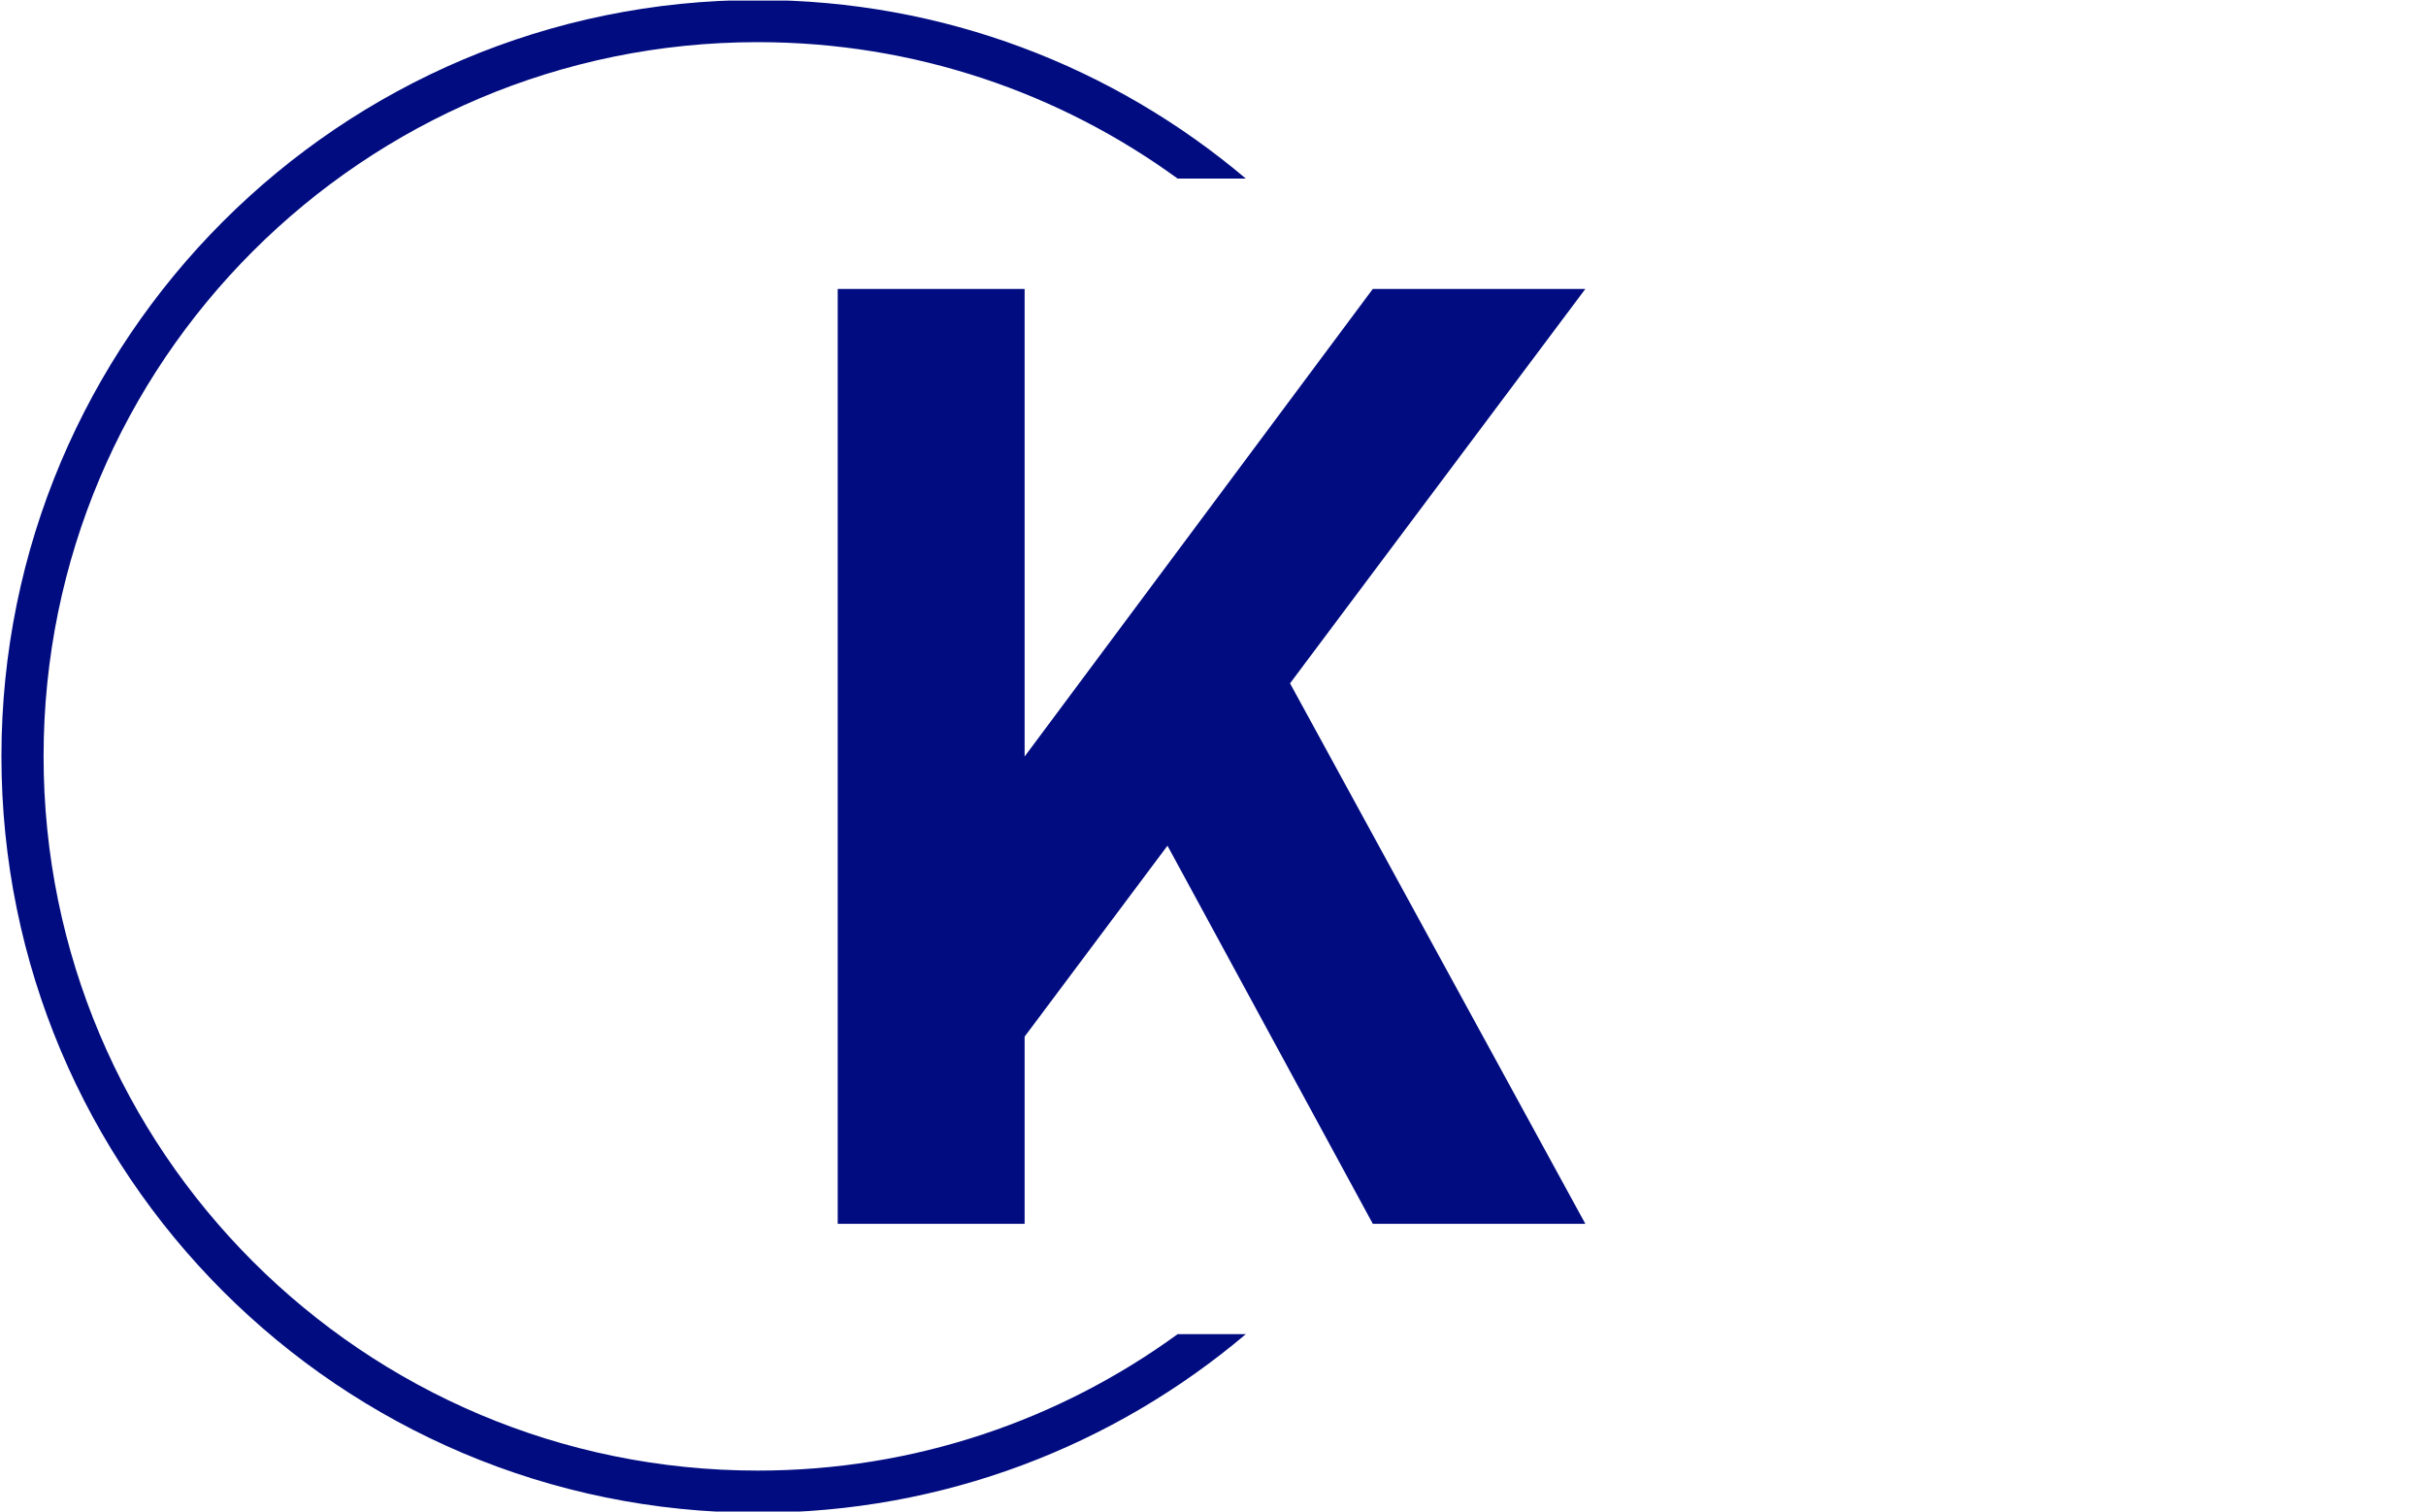 <svg xmlns="http://www.w3.org/2000/svg" version="1.1" xmlns:xlink="http://www.w3.org/1999/xlink" xmlns:svgjs="http://svgjs.dev/svgjs" width="1000" height="623" viewBox="0 0 1000 623"><g transform="matrix(1,0,0,1,-0.606,0.252)"><svg viewBox="0 0 396 247" data-background-color="#ffffff" preserveAspectRatio="xMidYMid meet" height="623" width="1000" xmlns="http://www.w3.org/2000/svg" xmlns:xlink="http://www.w3.org/1999/xlink"><g id="tight-bounds" transform="matrix(1,0,0,1,0.24,-0.1)"><svg viewBox="0 0 395.52 247.2" height="247.2" width="395.52"><g><svg></svg></g><g><svg viewBox="0 0 395.52 247.2" height="247.2" width="395.52"><g transform="matrix(1,0,0,1,136.663,47.215)"><svg viewBox="0 0 122.194 152.77" height="152.77" width="122.194"><g><svg viewBox="0 0 122.194 152.77" height="152.77" width="122.194"><g><svg viewBox="0 0 122.194 152.77" height="152.77" width="122.194"><g><svg viewBox="0 0 122.194 152.77" height="152.77" width="122.194"><g><svg viewBox="0 0 122.194 152.77" height="152.77" width="122.194"><g><svg viewBox="0 0 122.194 152.77" height="152.77" width="122.194"><g transform="matrix(1,0,0,1,0,0)"><svg width="122.194" viewBox="3.25 -35.01 28 35.01" height="152.77" data-palette-color="#010c80"><path d="M10.25-7.01L10.25 0 3.25 0 3.25-35.01 10.25-35.01 10.25-17.5 23.29-35.01 31.25-35.01 20.19-20.24 31.25 0 23.29 0 15.6-14.16 10.25-7.01Z" opacity="1" transform="matrix(1,0,0,1,0,0)" fill="#010c80" class="undefined-text-0" data-fill-palette-color="primary" id="text-0"></path></svg></g></svg></g></svg></g></svg></g></svg></g></svg></g></svg></g><g><path d="M0 123.6c0-68.262 55.338-123.6 123.6-123.6 30.402 0 58.24 10.976 79.768 29.183l-11.147 0c-19.26-14.022-42.974-22.294-68.621-22.295-64.458 0-116.712 52.254-116.712 116.712 0 64.458 52.254 116.712 116.712 116.712 25.647 0 49.361-8.272 68.621-22.295l11.147 0c-21.528 18.206-49.366 29.183-79.768 29.183-68.262 0-123.6-55.338-123.6-123.6z" fill="#010c80" stroke="transparent" data-fill-palette-color="tertiary"></path></g></svg></g><defs></defs></svg><rect width="395.52" height="247.2" fill="none" stroke="none" visibility="hidden"></rect></g></svg></g></svg>